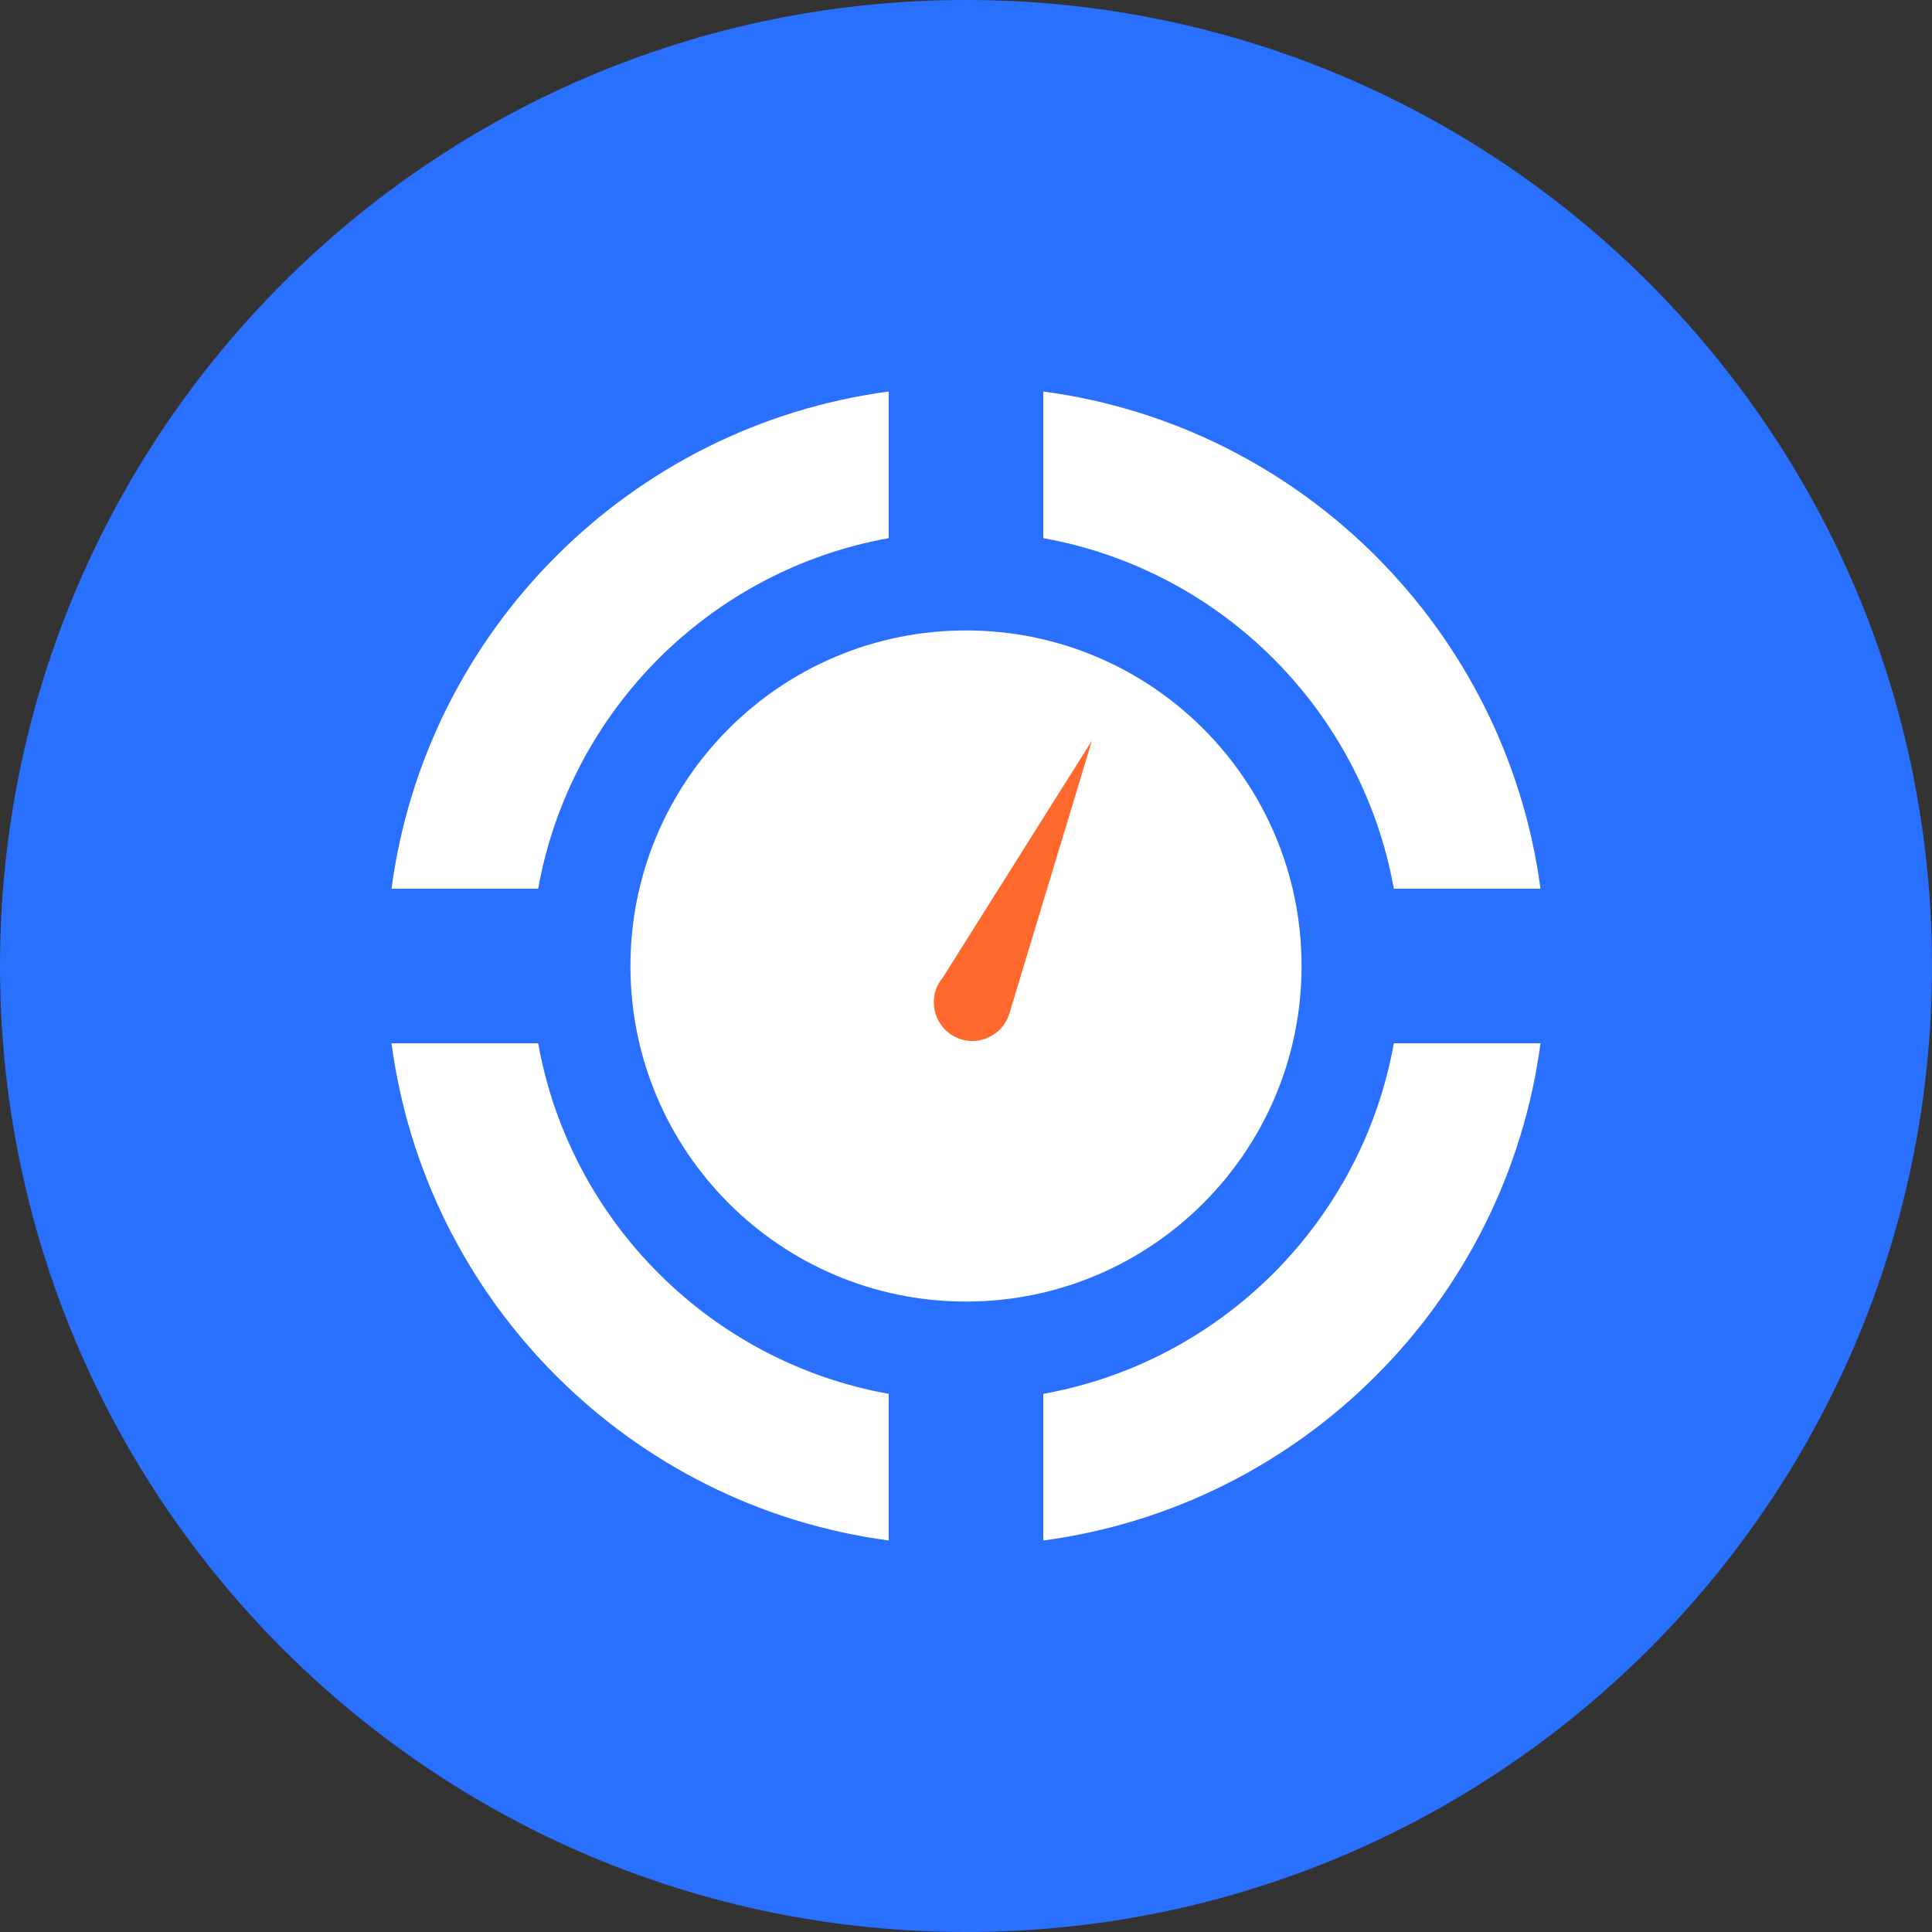 <svg width="300" height="300" viewBox="0 0 300 300" fill="none" xmlns="http://www.w3.org/2000/svg">
<rect x="0" y="0" width="300" height="300" fill="#333333" stroke="none"/>
<g clip-path="url(#clip0_11006_3664)">
<path d="M150 300C232.843 300 300 232.843 300 150C300 67.157 232.843 0 150 0C67.157 0 0 67.157 0 150C0 232.843 67.157 300 150 300Z" fill="#2970FF"/>
<path fill-rule="evenodd" clip-rule="evenodd" d="M138.001 216.437V239.207C97.894 233.864 66.137 202.107 60.793 162.001H83.564C88.527 189.661 110.34 211.474 138.001 216.437ZM216.436 162.001C211.473 189.66 189.66 211.473 162.001 216.436V239.207C202.107 233.863 233.863 202.107 239.207 162.001H216.436ZM239.207 138.001H216.437C211.474 110.34 189.661 88.527 162.001 83.564V60.793C202.107 66.137 233.864 97.894 239.207 138.001ZM83.563 138.001H60.793C66.136 97.894 97.893 66.136 138.001 60.793V83.563C110.34 88.526 88.526 110.34 83.563 138.001ZM60.001 149.691C60 149.794 60 149.897 60 150C60 150.103 60 150.206 60.001 150.309V149.691ZM150 60C150.133 60 150.267 60 150.4 60.001H149.6C149.733 60 149.867 60 150 60Z" fill="white"/>
<path d="M150 202.105C178.777 202.105 202.105 178.777 202.105 150C202.105 121.223 178.777 97.894 150 97.894C121.223 97.894 97.894 121.223 97.894 150C97.894 178.777 121.223 202.105 150 202.105Z" fill="white"/>
<path d="M148.263 160.988C151.673 162.746 155.822 160.847 156.806 157.156L169.556 115L146.365 151.847C143.939 154.765 144.853 159.23 148.263 160.988Z" fill="#FF692E"/>
</g>
<defs>
<clipPath id="clip0_11006_3664">
<rect width="300" height="300" fill="white"/>
</clipPath>
</defs>
</svg>
